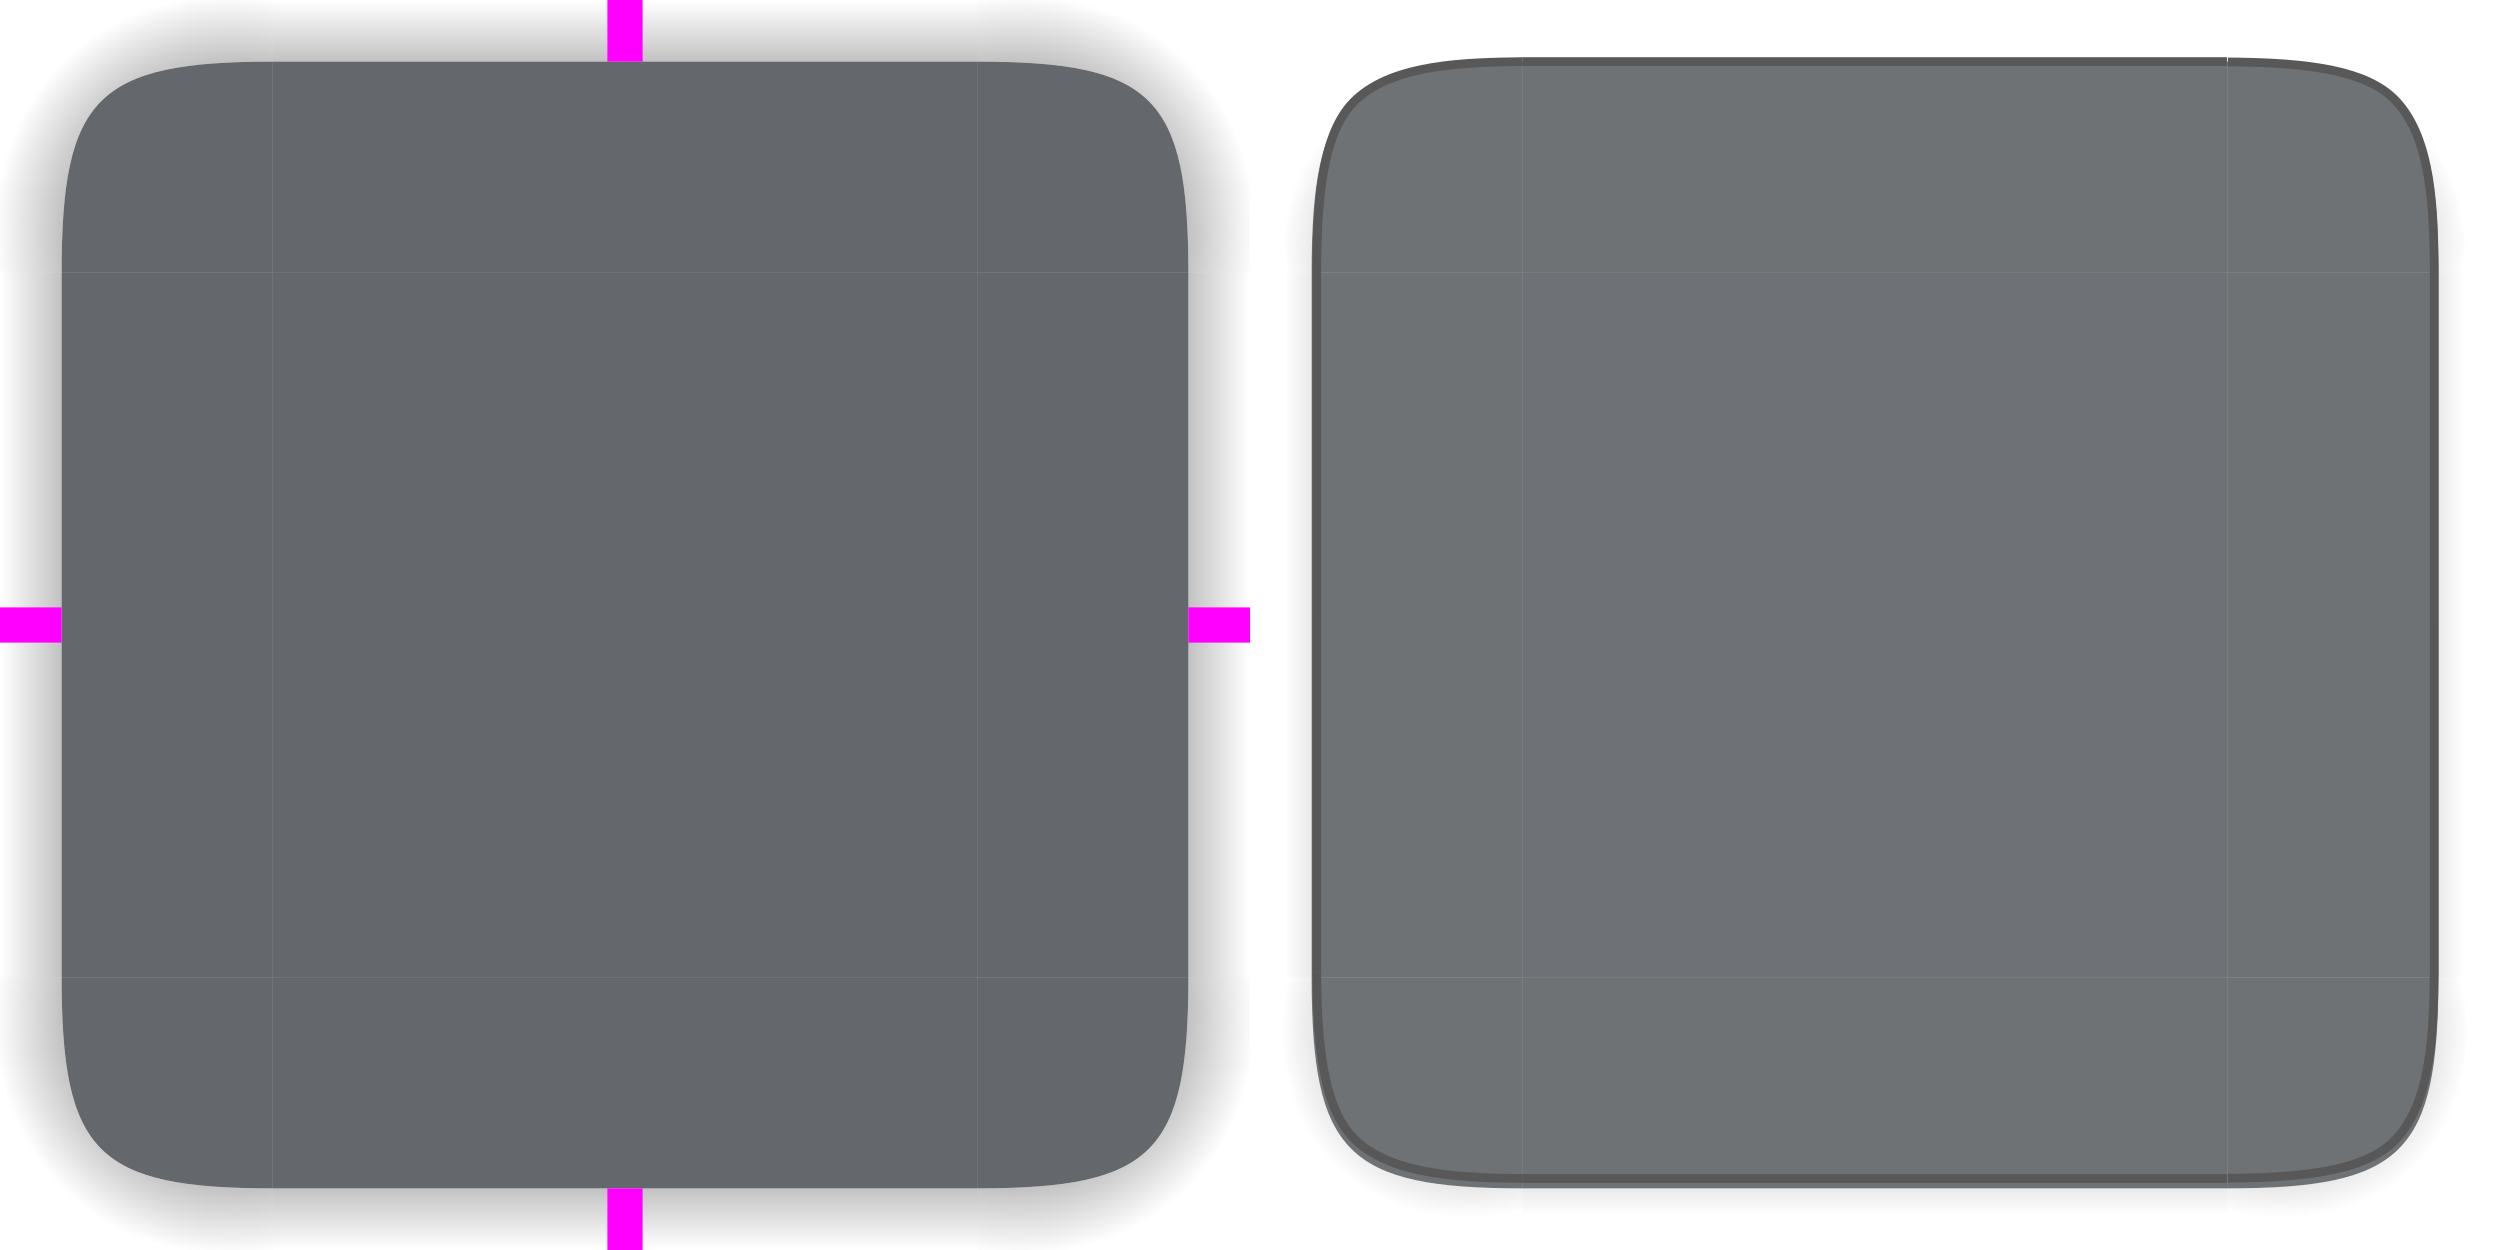 <?xml version="1.0" encoding="UTF-8" standalone="no"?>
<svg
   width="284"
   height="142"
   version="1.1"
   id="svg111"
   sodipodi:docname="decoration.svg"
   inkscape:version="1.1.1 (3bf5ae0d25, 2021-09-20)"
   xmlns:inkscape="http://www.inkscape.org/namespaces/inkscape"
   xmlns:sodipodi="http://sodipodi.sourceforge.net/DTD/sodipodi-0.dtd"
   xmlns:xlink="http://www.w3.org/1999/xlink"
   xmlns="http://www.w3.org/2000/svg"
   xmlns:svg="http://www.w3.org/2000/svg">
  <sodipodi:namedview
     id="namedview113"
     pagecolor="#ffffff"
     bordercolor="#666666"
     borderopacity="1.0"
     inkscape:pageshadow="2"
     inkscape:pageopacity="0.0"
     inkscape:pagecheckerboard="0"
     showgrid="false"
     inkscape:zoom="2.8284272"
     inkscape:cx="266.40247"
     inkscape:cy="28.461047"
     inkscape:window-width="2560"
     inkscape:window-height="1360"
     inkscape:window-x="0"
     inkscape:window-y="0"
     inkscape:window-maximized="1"
     inkscape:current-layer="svg111"
     showguides="false" />
  <defs
     id="rounded">
    <linearGradient
       id="linearGradient1003"
       x1="148"
       x2="148"
       y1="143"
       y2="128.5"
       gradientTransform="matrix(0,2,-2,0,399,-227)"
       gradientUnits="userSpaceOnUse"
       xlink:href="#linearGradient985" />
    <linearGradient
       id="linearGradient985">
      <stop
         style="stop-color:#000000;stop-opacity:1"
         offset="0"
         id="stop3" />
      <stop
         style="stop-color:#000000;stop-opacity:0"
         offset="1"
         id="stop5" />
    </linearGradient>
    <linearGradient
       id="linearGradient1007"
       x1="148"
       x2="148"
       y1="143"
       y2="128.5"
       gradientTransform="matrix(0,2,2,0,-257,-227)"
       gradientUnits="userSpaceOnUse"
       xlink:href="#linearGradient985" />
    <radialGradient
       id="radialGradient882"
       cx="129.71"
       cy="144.271"
       r="11"
       fx="129.71"
       fy="144.271"
       gradientTransform="matrix(1.864,1.864,2.182,-2.182,-525.577,183.969)"
       gradientUnits="userSpaceOnUse"
       xlink:href="#linearGradient985" />
    <linearGradient
       id="linearGradient1022"
       x1="148"
       x2="148"
       y1="143"
       y2="128.5"
       gradientTransform="matrix(2,0,0,-2,-227,399)"
       gradientUnits="userSpaceOnUse"
       xlink:href="#linearGradient985" />
    <radialGradient
       id="radialGradient884"
       cx="129.71"
       cy="144.271"
       r="11"
       fx="129.71"
       fy="144.271"
       gradientTransform="matrix(-1.864,1.864,-2.182,-2.182,667.577,183.969)"
       gradientUnits="userSpaceOnUse"
       xlink:href="#linearGradient985" />
    <radialGradient
       id="radialGradient987"
       cx="129.71"
       cy="144.271"
       r="11"
       fx="129.71"
       fy="144.271"
       gradientTransform="matrix(1.864,-1.864,2.182,2.182,-525.577,-41.969)"
       gradientUnits="userSpaceOnUse"
       xlink:href="#linearGradient985" />
    <linearGradient
       id="linearGradient995"
       x1="148"
       x2="148"
       y1="143"
       y2="128.5"
       gradientTransform="matrix(2,0,0,2,-227,-257)"
       gradientUnits="userSpaceOnUse"
       xlink:href="#linearGradient985" />
    <radialGradient
       id="radialGradient876"
       cx="129.71"
       cy="144.271"
       r="11"
       fx="129.71"
       fy="144.271"
       gradientTransform="matrix(-1.864,-1.864,-2.182,2.182,667.577,-41.969)"
       gradientUnits="userSpaceOnUse"
       xlink:href="#linearGradient985" />
    <linearGradient
       id="linearGradient933"
       x1="148"
       x2="148"
       y1="143"
       y2="130.5"
       gradientTransform="matrix(2,0,0,-2,-74,417)"
       gradientUnits="userSpaceOnUse"
       xlink:href="#linearGradient985" />
    <radialGradient
       id="radialGradient935"
       cx="129.71"
       cy="144.271"
       r="11"
       fx="129.71"
       fy="144.271"
       gradientTransform="matrix(1.545,1.545,1.952,-1.952,-298.031,210.121)"
       gradientUnits="userSpaceOnUse"
       xlink:href="#linearGradient985" />
    <linearGradient
       id="linearGradient937"
       x1="148"
       x2="148"
       y1="143"
       y2="130.5"
       gradientTransform="matrix(0,2,2,0,-104,-209)"
       gradientUnits="userSpaceOnUse"
       xlink:href="#linearGradient985" />
    <linearGradient
       id="linearGradient961"
       x1="148"
       x2="148"
       y1="143"
       y2="132.409"
       gradientTransform="matrix(2,0,0,-2,-74,417)"
       gradientUnits="userSpaceOnUse"
       xlink:href="#linearGradient985" />
    <radialGradient
       id="radialGradient963"
       cx="129.71"
       cy="144.271"
       r="11"
       fx="129.71"
       fy="144.271"
       gradientTransform="matrix(-0.877,2.374,1.871,0.691,27.889,-278.653)"
       gradientUnits="userSpaceOnUse"
       xlink:href="#linearGradient985" />
    <linearGradient
       id="linearGradient965"
       x1="148"
       x2="148"
       y1="143"
       y2="130.5"
       gradientTransform="matrix(0,2,2,0,-104,-209)"
       gradientUnits="userSpaceOnUse"
       xlink:href="#linearGradient985" />
    <radialGradient
       id="radialGradient979"
       cx="129.71"
       cy="144.271"
       r="11"
       fx="129.71"
       fy="144.271"
       gradientTransform="matrix(1.545,1.545,1.952,-1.952,-298.031,210.121)"
       gradientUnits="userSpaceOnUse"
       xlink:href="#linearGradient985" />
    <radialGradient
       id="radialGradient991"
       cx="129.71"
       cy="144.271"
       r="11"
       fx="129.71"
       fy="144.271"
       gradientTransform="matrix(-0.877,2.374,1.871,0.691,27.889,-278.653)"
       gradientUnits="userSpaceOnUse"
       xlink:href="#linearGradient985" />
  </defs>
  <rect
     id="hint-tile-center"
     style="fill:#ff0000"
     width="7"
     height="7"
     x="0"
     y="-7" />
  <rect
     id="decoration-center"
     style="fill:#31363b;opacity:0.75"
     width="80"
     height="80"
     x="31"
     y="31" />
  <g
     id="decoration-topright">
    <path
       id="shadow-topright"
       style="fill:url(#radialGradient876)"
       d="m 142,3e-6 v 31 h -7 c 0,-20 -4,-24 -24,-24 V 3e-6 Z" />
    <path
       style="fill:#31363b;opacity:0.75"
       d="m 111,7 v 24 h 24 C 135,10.999 131,7 111,7 Z"
       id="path27" />
  </g>
  <g
     id="decoration-top">
    <path
       style="fill:url(#linearGradient995)"
       d="m 31,-1e-6 v 7 h 80 V -9.9999999e-7 Z"
       id="path30" />
    <rect
       style="fill:#31363b;opacity:0.75"
       width="80"
       height="24"
       x="31"
       y="7"
       id="rect32" />
  </g>
  <g
     id="decoration-bottomright">
    <path
       id="shadow-bottomright"
       style="fill:url(#radialGradient884)"
       d="m 142,142 v -31 h -7 c 0,20 -4,24 -24,24 v 7 z" />
    <path
       style="fill:#31363b;opacity:0.75"
       d="m 111,135 v -24 h 24 c 0,20.001 -4,24 -24,24 z"
       id="path40" />
  </g>
  <g
     id="decoration-bottom">
    <path
       style="fill:url(#linearGradient1022)"
       d="m 31,135 v 7 h 80 v -7 z"
       id="path43" />
    <rect
       style="fill:#31363b;opacity:0.75"
       width="80"
       height="24"
       x="31"
       y="-135"
       transform="scale(1,-1)"
       id="rect45" />
  </g>
  <g
     id="decoration-bottomleft">
    <path
       id="shadow-bottomleft"
       style="fill:url(#radialGradient882)"
       d="m 0,142 v -31 h 7 c 0,20 4,24 24,24 v 7 z" />
    <path
       style="fill:#31363b;opacity:0.75"
       d="M 31,135 V 111 H 7 c 0,20 4,24 24,24 z"
       id="path49" />
  </g>
  <g
     id="decoration-left">
    <path
       style="fill:url(#linearGradient1007)"
       d="M 0,31 V 111 H 7 V 31 Z"
       id="path52" />
    <rect
       style="fill:#31363b;opacity:0.75"
       width="80"
       height="24"
       x="31"
       y="-31"
       transform="rotate(90)"
       id="rect54" />
  </g>
  <g
     id="decoration-right">
    <path
       style="fill:url(#linearGradient1003);opacity:1"
       d="M 135,31 V 111 h 7 V 31 Z"
       id="path57" />
    <rect
       style="fill:#31363b;opacity:0.75"
       width="80"
       height="24"
       x="31"
       y="-135"
       transform="rotate(90)"
       id="rect59" />
  </g>
  <rect
     id="shadow-hint-top-margin"
     style="fill:#ff00ff"
     width="4"
     height="7"
     x="69"
     y="0" />
  <rect
     id="shadow-hint-bottom-margin"
     style="fill:#ff00ff"
     width="4"
     height="7"
     x="69"
     y="135" />
  <rect
     id="shadow-hint-right-margin"
     style="fill:#ff00ff"
     width="7"
     height="4"
     x="135"
     y="69" />
  <rect
     id="shadow-hint-left-margin"
     style="fill:#ff00ff"
     width="7"
     height="4"
     x="0"
     y="69" />
  <rect
     id="decoration-inactive-center"
     style="fill:#31363b;opacity:0.7"
     width="80"
     height="80"
     x="173"
     y="31" />
  <g
     id="decoration-inactive-bottom"
     transform="translate(-11,-18)"
     style="opacity:0.7">
    <path
       style="fill:url(#linearGradient933)"
       d="m 184,153 v 7 h 80 v -7 z"
       id="path71" />
    <rect
       style="fill:#31363b"
       width="80"
       height="24"
       x="184"
       y="-153"
       transform="scale(1,-1)"
       id="rect73" />
  </g>
  <g
     id="decoration-inactive-bottomleft"
     transform="translate(-11,-18)"
     style="opacity:0.7">
    <path
       style="fill:url(#radialGradient935)"
       d="m 153,160 v -31 h 7 c 0,20 4,24 24,24 v 7 z"
       id="path76" />
    <path
       style="fill:#31363b"
       d="m 184,153 v -24 h -24 c 0,20 4,24 24,24 z"
       id="path78" />
  </g>
  <g
     id="decoration-inactive-left"
     transform="translate(-11,-18)"
     style="opacity:0.7">
    <path
       style="fill:url(#linearGradient937)"
       d="M 153,49 V 129 h 7 V 49 Z"
       id="path81" />
    <rect
       style="fill:#31363b"
       width="80"
       height="24"
       x="49"
       y="-184"
       transform="rotate(90)"
       id="rect83" />
  </g>
  <g
     id="decoration-inactive-top"
     transform="rotate(180,218.5,80)"
     style="opacity:0.7">
    <path
       style="fill:url(#linearGradient961)"
       d="m 184,153 v 7 h 80 v -7 z"
       id="path86" />
    <rect
       style="fill:#31363b"
       width="80"
       height="24"
       x="184"
       y="-153"
       transform="scale(1,-1)"
       id="rect88" />
  </g>
  <g
     id="decoration-inactive-topleft"
     transform="rotate(90,227.5,74.5)"
     style="opacity:0.7">
    <path
       style="fill:url(#radialGradient963)"
       d="m 153,160 v -31 h 7 c 0,20 4,24 24,24 v 7 z"
       id="path91" />
    <path
       style="fill:#31363b"
       d="m 184,153 v -24 h -24 c 0,20 4,24 24,24 z"
       id="path93" />
  </g>
  <g
     id="decoration-inactive-right"
     transform="rotate(180,218.5,80)"
     style="opacity:0.7">
    <path
       style="fill:url(#linearGradient965)"
       d="M 153,49 V 129 h 7 V 49 Z"
       id="path96" />
    <rect
       style="fill:#31363b"
       width="80"
       height="24"
       x="49"
       y="-184"
       transform="rotate(90)"
       id="rect98" />
  </g>
  <g
     id="decoration-inactive-bottomright"
     transform="matrix(-1,0,0,1,437,-18)"
     style="opacity:0.7">
    <path
       style="fill:url(#radialGradient979)"
       d="m 153,160 v -31 h 7 c 0,20 4,24 24,24 v 7 z"
       id="path101" />
    <path
       style="fill:#31363b"
       d="m 184,153 v -24 h -24 c 0,20 4,24 24,24 z"
       id="path103" />
  </g>
  <g
     id="decoration-inactive-topright"
     transform="matrix(0,1,1,0,124,-153)"
     style="opacity:0.7">
    <path
       style="fill:url(#radialGradient991)"
       d="m 153,160 v -31 h 7 c 0,20 4,24 24,24 v 7 z"
       id="path106" />
    <path
       style="fill:#31363b"
       d="m 184,153 v -24 h -24 c 0,20 4,24 24,24 z"
       id="path108" />
  </g>
  <rect
     style="opacity:0;fill:#ff0000;stroke:none;stroke-width:3.021;stroke-linecap:round;stroke-dashoffset:6"
     id="rect2149"
     width="80"
     height="31"
     x="344.759"
     y="1.457" />
  <rect
     style="opacity:0;fill:#ff0000;stroke:none;stroke-width:3.04;stroke-linecap:round;stroke-dashoffset:6"
     id="rect3043"
     width="81"
     height="31"
     x="344.759"
     y="1.457" />
  <rect
     style="opacity:1;fill:#ff0000;stroke:none;stroke-width:1.881;stroke-linecap:round;stroke-dashoffset:6"
     id="rect1853"
     width="31"
     height="31"
     x="285.937"
     y="-86.708" />
  <g
     id="mask-top"
     transform="translate(-65.181,0.149)">
    <rect
       style="opacity:0;fill:#ff0000;stroke:none;stroke-width:3.021;stroke-linecap:round;stroke-dashoffset:6"
       id="rect3123"
       width="80"
       height="31"
       x="409.94"
       y="1.308" />
    <rect
       style="fill:#31363b"
       width="80"
       height="24"
       x="-489.94"
       y="8.308"
       transform="scale(-1,1)"
       id="rect1113" />
  </g>
  <rect
     id="mask-center"
     style="opacity:1;fill:#31363b"
     width="80"
     height="80"
     x="344.759"
     y="32.457" />
  <g
     id="mask-bottom"
     transform="translate(-65.181,0.149)">
    <rect
       style="opacity:0;fill:#ff0000;stroke:none;stroke-width:3.021;stroke-linecap:round;stroke-dashoffset:6"
       id="rect2151"
       width="80"
       height="31"
       x="409.94"
       y="112.308" />
    <rect
       style="opacity:1;fill:#31363b"
       width="80"
       height="24"
       x="409.94"
       y="-136.308"
       transform="scale(1,-1)"
       id="rect1095" />
  </g>
  <g
     id="mask-bottomleft"
     transform="translate(-65.181,0.149)">
    <rect
       style="opacity:0;fill:#ff0000;stroke:none;stroke-width:1.881;stroke-linecap:round;stroke-dashoffset:6"
       id="rect2143"
       width="31"
       height="31"
       x="378.94"
       y="112.308" />
    <path
       style="opacity:1;fill:#31363b"
       d="m 409.94,136.308 v -24 h -24 c 0,20 4,24 24,24 z"
       id="path1101" />
  </g>
  <g
     id="mask-left"
     transform="translate(-65.181,0.149)">
    <rect
       style="opacity:0;fill:#ff0000;stroke:none;stroke-width:3.021;stroke-linecap:round;stroke-dashoffset:6"
       id="rect2145"
       width="31"
       height="80"
       x="378.94"
       y="32.308" />
    <rect
       style="opacity:1;fill:#31363b"
       width="80"
       height="24"
       x="32.308"
       y="-409.94"
       transform="rotate(90)"
       id="rect1107" />
  </g>
  <rect
     style="opacity:0;fill:#ff0000;stroke:none;stroke-width:1.881;stroke-linecap:round;stroke-dashoffset:6"
     id="rect2001"
     width="31"
     height="31"
     x="313.759"
     y="1.457" />
  <rect
     style="opacity:0;fill:#ff0000;stroke:none;stroke-width:1.881;stroke-linecap:round;stroke-dashoffset:6"
     id="rect962"
     width="31"
     height="31"
     x="313.759"
     y="1.457" />
  <rect
     style="opacity:0;fill:#ff0000;stroke:none;stroke-width:1.881;stroke-linecap:round;stroke-dashoffset:6"
     id="rect1610"
     width="31"
     height="31"
     x="313.759"
     y="1.457" />
  <rect
     style="opacity:0;fill:#ff0000;stroke:none;stroke-width:1.881;stroke-linecap:round;stroke-dashoffset:6"
     id="rect1210"
     width="31"
     height="31"
     x="313.759"
     y="1.457" />
  <rect
     style="opacity:0;fill:#ff0000;stroke:none;stroke-width:1.881;stroke-linecap:round;stroke-dashoffset:6"
     id="rect1642"
     width="31"
     height="31"
     x="313.759"
     y="1.457" />
  <g
     id="mask-right"
     transform="translate(-65.181,0.149)">
    <rect
       style="opacity:0;fill:#ff0000;stroke:none;stroke-width:3.021;stroke-linecap:round;stroke-dashoffset:6"
       id="rect2147"
       width="31"
       height="80"
       x="489.94"
       y="32.308" />
    <rect
       style="opacity:1;fill:#31363b"
       width="80"
       height="24"
       x="-112.308"
       y="489.94"
       transform="rotate(-90)"
       id="rect1125" />
  </g>
  <g
     id="mask-bottomright"
     transform="translate(-65.181,0.149)">
    <rect
       style="opacity:0;fill:#ff0000;stroke:none;stroke-width:1.881;stroke-linecap:round;stroke-dashoffset:6"
       id="rect2141"
       width="31"
       height="31"
       x="489.94"
       y="112.308" />
    <path
       style="opacity:1;fill:#31363b"
       d="m 489.94,136.308 v -24 h 24 c 0,20 -4,24 -24,24 z"
       id="path1131" />
  </g>
  <rect
     style="opacity:0;fill:#ff0000;stroke:none;stroke-width:1.881;stroke-linecap:round;stroke-dashoffset:6"
     id="rect2139"
     width="31"
     height="31"
     x="424.759"
     y="1.457" />
  <g
     id="mask-topright">
    <rect
       style="fill:#ff0000;stroke:none;stroke-width:1.881;stroke-linecap:round;stroke-dashoffset:6;opacity:0"
       id="rect1909"
       width="31"
       height="31"
       x="424.759"
       y="1.457" />
    <path
       style="fill:#31363b"
       d="m 448.759,32.457 h -24 V 8.457 c 20,0 24,4 24,24 z"
       id="path1137" />
  </g>
  <path
     style="opacity:1;fill:none;stroke:#4d4d4d;stroke-width:1px;stroke-linecap:butt;stroke-linejoin:miter;stroke-opacity:1"
     d="m -73.025,8.545 c 9.415,0.052 15.861,0.999 19.094,4.426 4.128,4.376 4.255,12.593 4.351,18.993"
     id="path6548"
     sodipodi:nodetypes="csc" />
  <path
     style="opacity:1;fill:none;stroke:#4d4d4d;stroke-width:1px;stroke-linecap:butt;stroke-linejoin:miter;stroke-opacity:1"
     d="m -176.533,111.942 c 0.052,9.415 0.999,15.861 4.426,19.094 4.376,4.128 12.593,4.255 18.993,4.351"
     id="path6550"
     sodipodi:nodetypes="csc" />
  <path
     style="opacity:1;fill:none;stroke:#4d4d4d;stroke-width:1px;stroke-linecap:butt;stroke-linejoin:miter;stroke-opacity:1"
     d="m -73.026,135.349 c 9.415,-0.052 15.861,-0.999 19.094,-4.426 4.128,-4.376 4.255,-12.593 4.351,-18.993"
     id="path6552"
     sodipodi:nodetypes="csc" />
  <path
     style="fill:none;stroke:#4d4d4d;stroke-width:1px;stroke-linecap:butt;stroke-linejoin:miter;stroke-opacity:1"
     d="m -176.532,31.952 -0.001,79.99 v 0"
     id="path9577" />
  <g
     id="decoration-topleft">
    <path
       id="shadow-topleft"
       style="fill:url(#radialGradient987)"
       d="m 0,3e-6 v 31 h 7 c 0,-20 4,-24 24,-24 V 3e-6 Z" />
    <path
       style="opacity:0.75;fill:#31363b"
       d="M 31,7 V 31 H 7 c 0,-20 4,-24 24,-24 z"
       id="path36" />
  </g>
  <path
     style="fill:none;stroke:#4d4d4d;stroke-width:1px;stroke-linecap:butt;stroke-linejoin:miter;stroke-opacity:1"
     d="m -176.532,31.952 c 0.052,-9.415 0.999,-15.861 4.426,-19.094 4.376,-4.128 12.593,-4.255 18.993,-4.351"
     id="path287"
     sodipodi:nodetypes="csc" />
  <path
     style="fill:none;stroke:#4d4d4d;stroke-width:1px;stroke-linecap:butt;stroke-linejoin:miter;stroke-opacity:1"
     d="m -49.581,31.94 -0.001,79.99 v 0"
     id="path9677" />
  <path
     style="fill:none;stroke:#4d4d4d;stroke-width:1px;stroke-linecap:butt;stroke-linejoin:miter;stroke-opacity:1"
     d="m -73.122,8.508 -79.99,-10e-4 v 0"
     id="path9679" />
  <path
     style="fill:none;stroke:#4d4d4d;stroke-width:1px;stroke-linecap:butt;stroke-linejoin:miter;stroke-opacity:1"
     d="m -73.123,135.387 -79.99,-0.001 v 0"
     id="path9681" />
  <path
     style="opacity:1;fill:none;stroke:#585858;stroke-width:1px;stroke-linecap:butt;stroke-linejoin:miter;stroke-opacity:1"
     d="m 149.581,30.445 c 0.052,-9.415 0.999,-15.861 4.426,-19.094 C 158.383,7.223 166.6,7.095 173,7"
     id="path9683"
     sodipodi:nodetypes="csc" />
  <path
     style="opacity:1;fill:none;stroke:#585858;stroke-width:1px;stroke-linecap:butt;stroke-linejoin:miter;stroke-opacity:1"
     d="m 253.087,7.038 c 9.415,0.052 15.861,0.999 19.094,4.426 4.128,4.376 4.255,12.593 4.351,18.993"
     id="path9685"
     sodipodi:nodetypes="csc" />
  <path
     style="opacity:1;fill:none;stroke:#585858;stroke-width:1px;stroke-linecap:butt;stroke-linejoin:miter;stroke-opacity:1"
     d="m 149.58,110.435 c 0.052,9.415 0.999,15.861 4.426,19.094 4.376,4.128 12.593,4.255 18.993,4.351"
     id="path9687"
     sodipodi:nodetypes="csc" />
  <path
     style="opacity:1;fill:none;stroke:#585858;stroke-width:1px;stroke-linecap:butt;stroke-linejoin:miter;stroke-opacity:1"
     d="m 253.086,133.842 c 9.415,-0.052 15.861,-0.999 19.094,-4.426 4.128,-4.376 4.255,-12.593 4.351,-18.993"
     id="path9689"
     sodipodi:nodetypes="csc" />
  <path
     style="fill:none;stroke:#585858;stroke-width:1px;stroke-linecap:butt;stroke-linejoin:miter;stroke-opacity:1"
     d="m 149.581,30.445 -9.9e-4,79.99 v 0"
     id="path9691" />
  <path
     style="fill:none;stroke:#585858;stroke-width:1px;stroke-linecap:butt;stroke-linejoin:miter;stroke-opacity:1"
     d="m 276.532,30.432 -0.001,79.99 v 0"
     id="path9693" />
  <path
     style="fill:none;stroke:#585858;stroke-width:1px;stroke-linecap:butt;stroke-linejoin:miter;stroke-opacity:1"
     d="M 252.99,7.001 173,7 v 0"
     id="path9695" />
  <path
     style="fill:none;stroke:#585858;stroke-width:1px;stroke-linecap:butt;stroke-linejoin:miter;stroke-opacity:1"
     d="m 252.989,133.88 -79.99,-0.001 v 0"
     id="path9697" />
  <rect
     style="opacity:1;fill:#ff0000;stroke:none;stroke-width:3.021;stroke-linecap:round;stroke-dashoffset:6"
     id="rect938"
     width="80"
     height="31"
     x="352.893"
     y="-84.109" />
  <rect
     style="opacity:1;fill:#ff0000;stroke:none;stroke-width:3.021;stroke-linecap:round;stroke-dashoffset:6"
     id="rect940"
     width="80"
     height="31"
     x="-106.684"
     y="-490.196"
     transform="rotate(90)" />
  <g
     id="mask-topleft">
    <rect
       style="fill:#ff0000;stroke:none;stroke-width:1.881;stroke-linecap:round;stroke-dashoffset:6;opacity:0"
       id="rect1879"
       width="31"
       height="31"
       x="313.759"
       y="1.457" />
    <path
       style="fill:#31363b"
       d="M 344.759,8.457 V 32.457 h -24 c 0,-20 4,-24 24,-24 z"
       id="path1877" />
  </g>
</svg>
